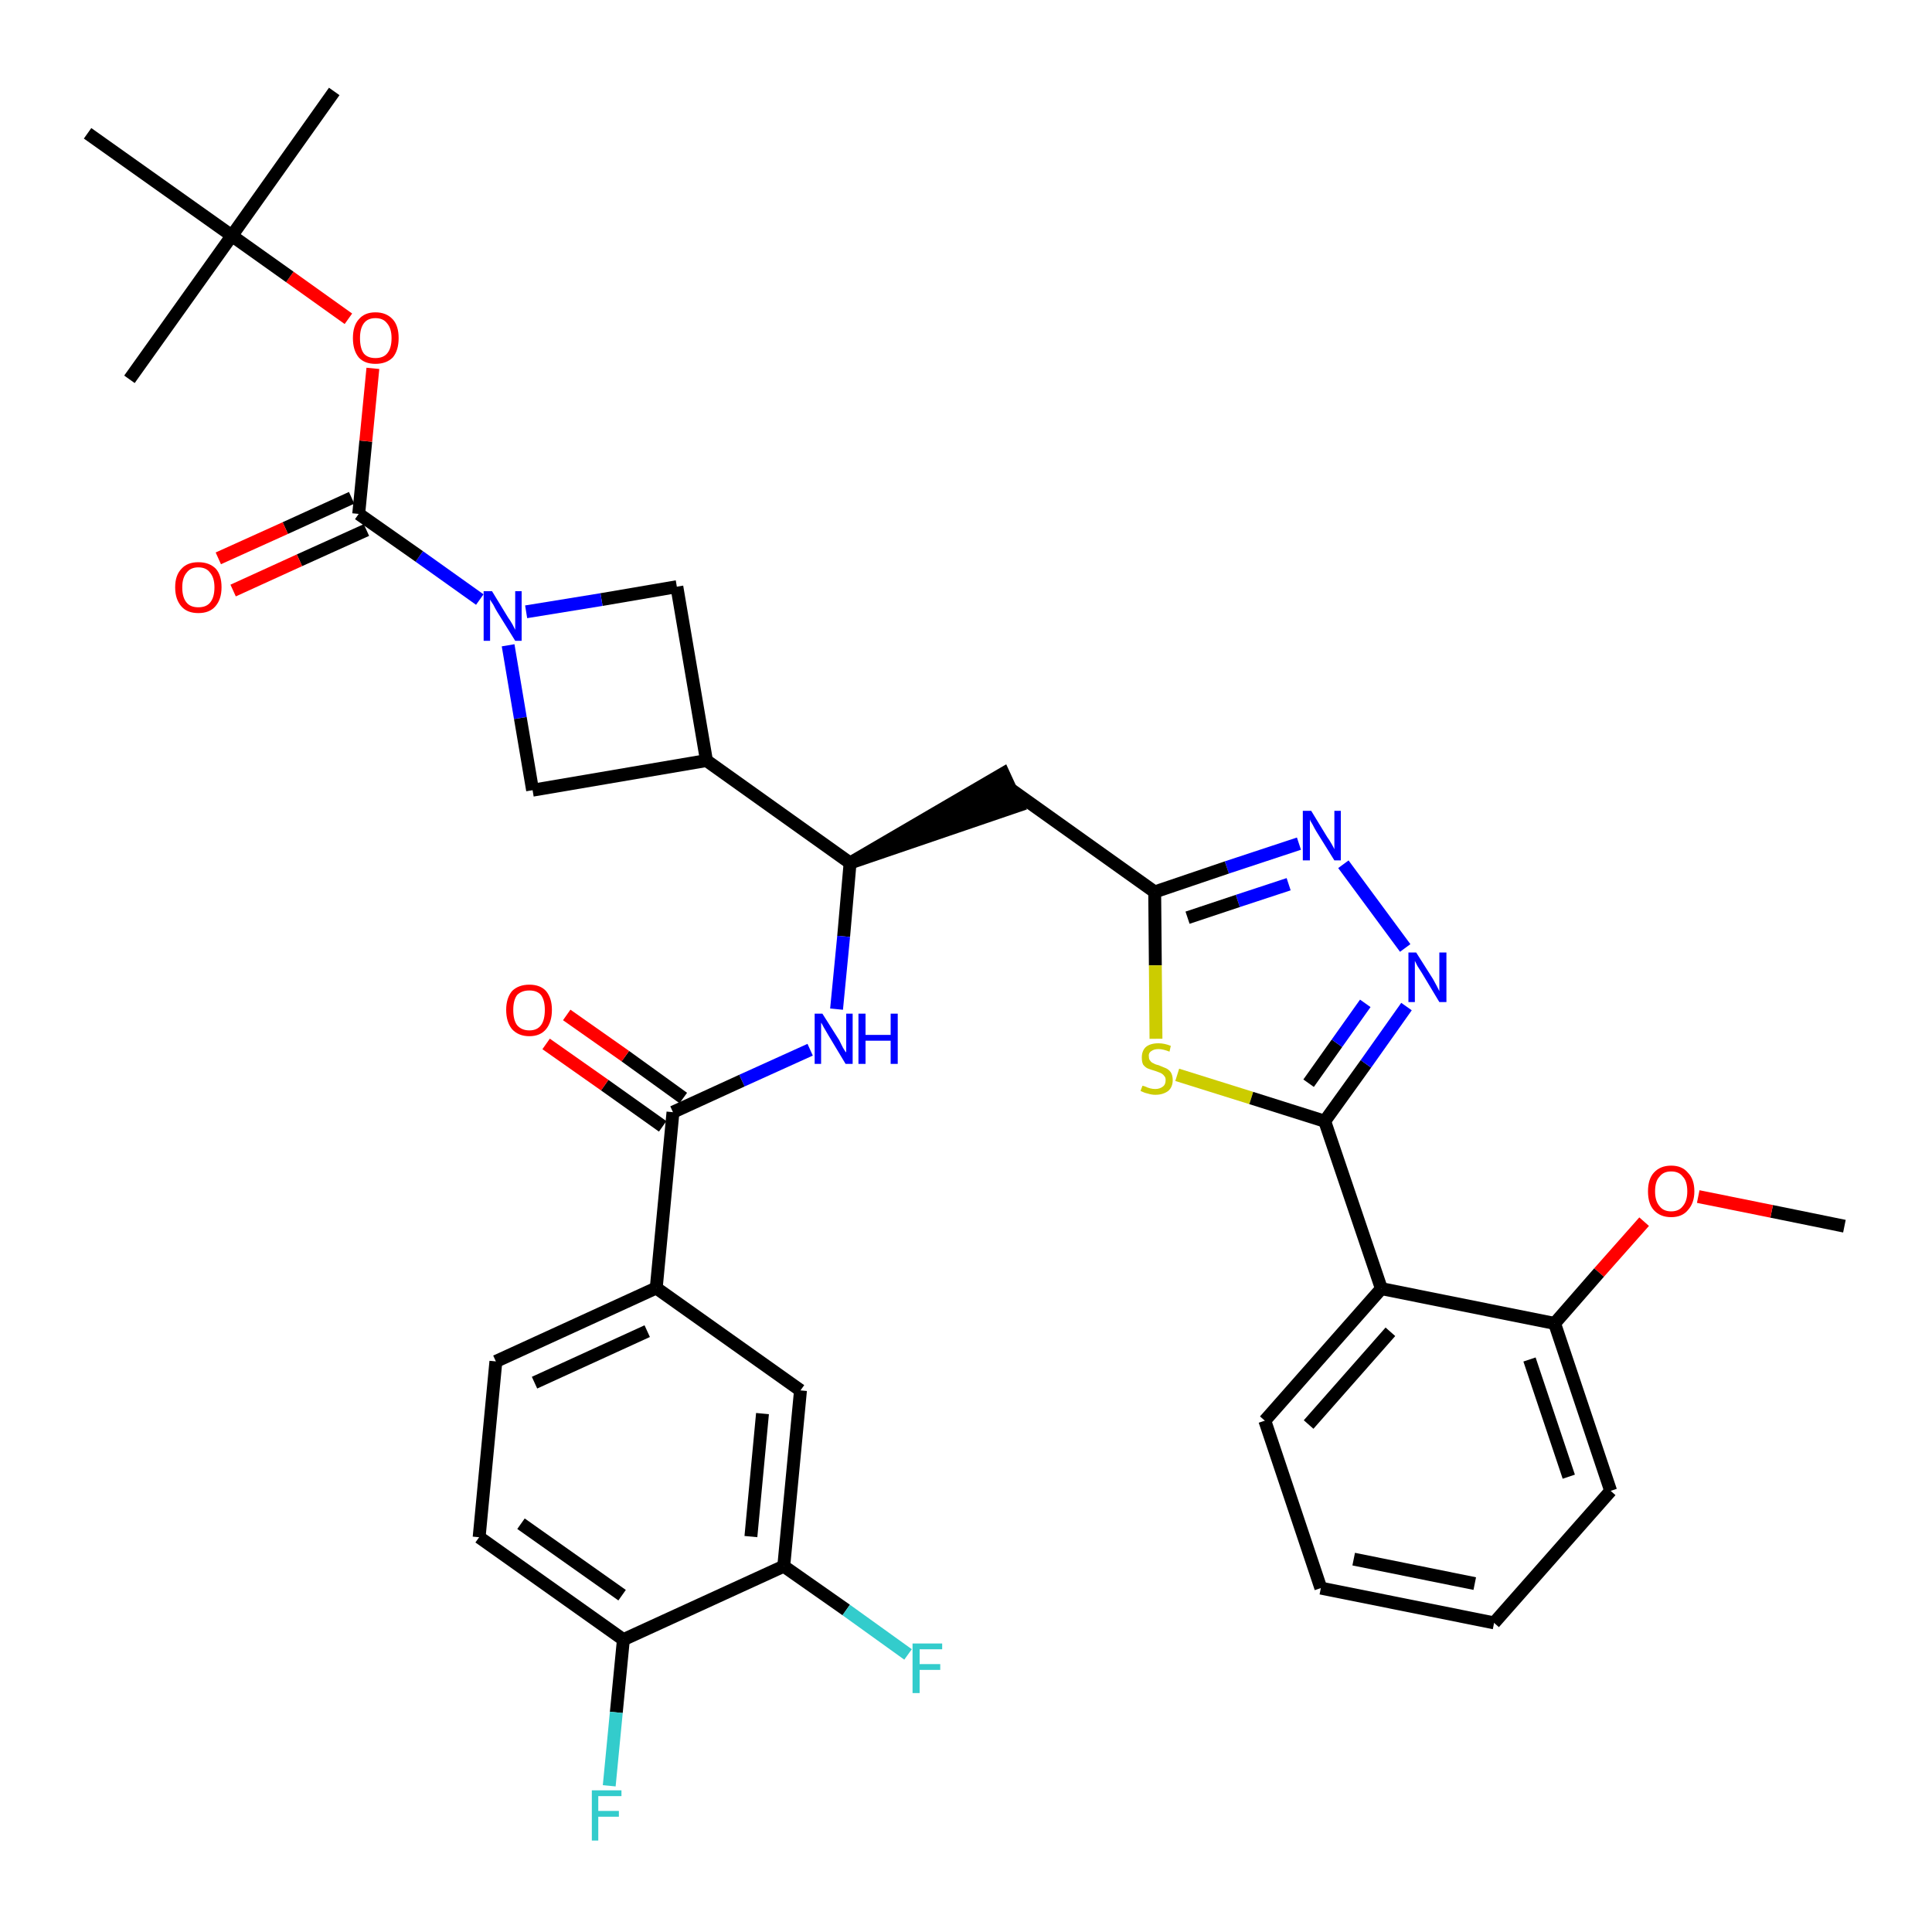 <?xml version='1.0' encoding='iso-8859-1'?>
<svg version='1.1' baseProfile='full'
              xmlns='http://www.w3.org/2000/svg'
                      xmlns:rdkit='http://www.rdkit.org/xml'
                      xmlns:xlink='http://www.w3.org/1999/xlink'
                  xml:space='preserve'
width='300px' height='300px' viewBox='0 0 300 300'>
<!-- END OF HEADER -->
<path class='bond-0 atom-0 atom-1' d='M 286.4,190.4 L 275.1,188.1' style='fill:none;fill-rule:evenodd;stroke:#000000;stroke-width:2.0px;stroke-linecap:butt;stroke-linejoin:miter;stroke-opacity:1' />
<path class='bond-0 atom-0 atom-1' d='M 275.1,188.1 L 263.7,185.8' style='fill:none;fill-rule:evenodd;stroke:#FF0000;stroke-width:2.0px;stroke-linecap:butt;stroke-linejoin:miter;stroke-opacity:1' />
<path class='bond-1 atom-1 atom-2' d='M 255.3,189.7 L 248.3,197.6' style='fill:none;fill-rule:evenodd;stroke:#FF0000;stroke-width:2.0px;stroke-linecap:butt;stroke-linejoin:miter;stroke-opacity:1' />
<path class='bond-1 atom-1 atom-2' d='M 248.3,197.6 L 241.4,205.5' style='fill:none;fill-rule:evenodd;stroke:#000000;stroke-width:2.0px;stroke-linecap:butt;stroke-linejoin:miter;stroke-opacity:1' />
<path class='bond-2 atom-2 atom-3' d='M 241.4,205.5 L 250.1,231.5' style='fill:none;fill-rule:evenodd;stroke:#000000;stroke-width:2.0px;stroke-linecap:butt;stroke-linejoin:miter;stroke-opacity:1' />
<path class='bond-2 atom-2 atom-3' d='M 237.5,211.1 L 243.6,229.3' style='fill:none;fill-rule:evenodd;stroke:#000000;stroke-width:2.0px;stroke-linecap:butt;stroke-linejoin:miter;stroke-opacity:1' />
<path class='bond-36 atom-7 atom-2' d='M 214.5,200.1 L 241.4,205.5' style='fill:none;fill-rule:evenodd;stroke:#000000;stroke-width:2.0px;stroke-linecap:butt;stroke-linejoin:miter;stroke-opacity:1' />
<path class='bond-3 atom-3 atom-4' d='M 250.1,231.5 L 232.0,252.0' style='fill:none;fill-rule:evenodd;stroke:#000000;stroke-width:2.0px;stroke-linecap:butt;stroke-linejoin:miter;stroke-opacity:1' />
<path class='bond-4 atom-4 atom-5' d='M 232.0,252.0 L 205.1,246.6' style='fill:none;fill-rule:evenodd;stroke:#000000;stroke-width:2.0px;stroke-linecap:butt;stroke-linejoin:miter;stroke-opacity:1' />
<path class='bond-4 atom-4 atom-5' d='M 229.0,245.9 L 210.2,242.1' style='fill:none;fill-rule:evenodd;stroke:#000000;stroke-width:2.0px;stroke-linecap:butt;stroke-linejoin:miter;stroke-opacity:1' />
<path class='bond-5 atom-5 atom-6' d='M 205.1,246.6 L 196.4,220.6' style='fill:none;fill-rule:evenodd;stroke:#000000;stroke-width:2.0px;stroke-linecap:butt;stroke-linejoin:miter;stroke-opacity:1' />
<path class='bond-6 atom-6 atom-7' d='M 196.4,220.6 L 214.5,200.1' style='fill:none;fill-rule:evenodd;stroke:#000000;stroke-width:2.0px;stroke-linecap:butt;stroke-linejoin:miter;stroke-opacity:1' />
<path class='bond-6 atom-6 atom-7' d='M 203.2,221.2 L 215.9,206.8' style='fill:none;fill-rule:evenodd;stroke:#000000;stroke-width:2.0px;stroke-linecap:butt;stroke-linejoin:miter;stroke-opacity:1' />
<path class='bond-7 atom-7 atom-8' d='M 214.5,200.1 L 205.7,174.1' style='fill:none;fill-rule:evenodd;stroke:#000000;stroke-width:2.0px;stroke-linecap:butt;stroke-linejoin:miter;stroke-opacity:1' />
<path class='bond-8 atom-8 atom-9' d='M 205.7,174.1 L 212.1,165.2' style='fill:none;fill-rule:evenodd;stroke:#000000;stroke-width:2.0px;stroke-linecap:butt;stroke-linejoin:miter;stroke-opacity:1' />
<path class='bond-8 atom-8 atom-9' d='M 212.1,165.2 L 218.4,156.3' style='fill:none;fill-rule:evenodd;stroke:#0000FF;stroke-width:2.0px;stroke-linecap:butt;stroke-linejoin:miter;stroke-opacity:1' />
<path class='bond-8 atom-8 atom-9' d='M 203.2,168.2 L 207.6,162.0' style='fill:none;fill-rule:evenodd;stroke:#000000;stroke-width:2.0px;stroke-linecap:butt;stroke-linejoin:miter;stroke-opacity:1' />
<path class='bond-8 atom-8 atom-9' d='M 207.6,162.0 L 212.0,155.8' style='fill:none;fill-rule:evenodd;stroke:#0000FF;stroke-width:2.0px;stroke-linecap:butt;stroke-linejoin:miter;stroke-opacity:1' />
<path class='bond-37 atom-36 atom-8' d='M 182.8,166.9 L 194.3,170.5' style='fill:none;fill-rule:evenodd;stroke:#CCCC00;stroke-width:2.0px;stroke-linecap:butt;stroke-linejoin:miter;stroke-opacity:1' />
<path class='bond-37 atom-36 atom-8' d='M 194.3,170.5 L 205.7,174.1' style='fill:none;fill-rule:evenodd;stroke:#000000;stroke-width:2.0px;stroke-linecap:butt;stroke-linejoin:miter;stroke-opacity:1' />
<path class='bond-9 atom-9 atom-10' d='M 218.2,147.2 L 208.6,134.2' style='fill:none;fill-rule:evenodd;stroke:#0000FF;stroke-width:2.0px;stroke-linecap:butt;stroke-linejoin:miter;stroke-opacity:1' />
<path class='bond-10 atom-10 atom-11' d='M 201.7,131.0 L 190.5,134.7' style='fill:none;fill-rule:evenodd;stroke:#0000FF;stroke-width:2.0px;stroke-linecap:butt;stroke-linejoin:miter;stroke-opacity:1' />
<path class='bond-10 atom-10 atom-11' d='M 190.5,134.7 L 179.3,138.5' style='fill:none;fill-rule:evenodd;stroke:#000000;stroke-width:2.0px;stroke-linecap:butt;stroke-linejoin:miter;stroke-opacity:1' />
<path class='bond-10 atom-10 atom-11' d='M 200.1,137.3 L 192.2,139.9' style='fill:none;fill-rule:evenodd;stroke:#0000FF;stroke-width:2.0px;stroke-linecap:butt;stroke-linejoin:miter;stroke-opacity:1' />
<path class='bond-10 atom-10 atom-11' d='M 192.2,139.9 L 184.4,142.5' style='fill:none;fill-rule:evenodd;stroke:#000000;stroke-width:2.0px;stroke-linecap:butt;stroke-linejoin:miter;stroke-opacity:1' />
<path class='bond-11 atom-11 atom-12' d='M 179.3,138.5 L 157.0,122.6' style='fill:none;fill-rule:evenodd;stroke:#000000;stroke-width:2.0px;stroke-linecap:butt;stroke-linejoin:miter;stroke-opacity:1' />
<path class='bond-35 atom-11 atom-36' d='M 179.3,138.5 L 179.4,149.9' style='fill:none;fill-rule:evenodd;stroke:#000000;stroke-width:2.0px;stroke-linecap:butt;stroke-linejoin:miter;stroke-opacity:1' />
<path class='bond-35 atom-11 atom-36' d='M 179.4,149.9 L 179.5,161.3' style='fill:none;fill-rule:evenodd;stroke:#CCCC00;stroke-width:2.0px;stroke-linecap:butt;stroke-linejoin:miter;stroke-opacity:1' />
<path class='bond-12 atom-13 atom-12' d='M 132.0,134.0 L 158.1,125.1 L 155.8,120.1 Z' style='fill:#000000;fill-rule:evenodd;fill-opacity:1;stroke:#000000;stroke-width:2.0px;stroke-linecap:butt;stroke-linejoin:miter;stroke-opacity:1;' />
<path class='bond-13 atom-13 atom-14' d='M 132.0,134.0 L 131.0,145.4' style='fill:none;fill-rule:evenodd;stroke:#000000;stroke-width:2.0px;stroke-linecap:butt;stroke-linejoin:miter;stroke-opacity:1' />
<path class='bond-13 atom-13 atom-14' d='M 131.0,145.4 L 129.9,156.7' style='fill:none;fill-rule:evenodd;stroke:#0000FF;stroke-width:2.0px;stroke-linecap:butt;stroke-linejoin:miter;stroke-opacity:1' />
<path class='bond-24 atom-13 atom-25' d='M 132.0,134.0 L 109.7,118.1' style='fill:none;fill-rule:evenodd;stroke:#000000;stroke-width:2.0px;stroke-linecap:butt;stroke-linejoin:miter;stroke-opacity:1' />
<path class='bond-14 atom-14 atom-15' d='M 125.8,163.0 L 115.2,167.8' style='fill:none;fill-rule:evenodd;stroke:#0000FF;stroke-width:2.0px;stroke-linecap:butt;stroke-linejoin:miter;stroke-opacity:1' />
<path class='bond-14 atom-14 atom-15' d='M 115.2,167.8 L 104.5,172.7' style='fill:none;fill-rule:evenodd;stroke:#000000;stroke-width:2.0px;stroke-linecap:butt;stroke-linejoin:miter;stroke-opacity:1' />
<path class='bond-15 atom-15 atom-16' d='M 106.1,170.5 L 97.1,164.0' style='fill:none;fill-rule:evenodd;stroke:#000000;stroke-width:2.0px;stroke-linecap:butt;stroke-linejoin:miter;stroke-opacity:1' />
<path class='bond-15 atom-15 atom-16' d='M 97.1,164.0 L 88.0,157.6' style='fill:none;fill-rule:evenodd;stroke:#FF0000;stroke-width:2.0px;stroke-linecap:butt;stroke-linejoin:miter;stroke-opacity:1' />
<path class='bond-15 atom-15 atom-16' d='M 102.9,174.9 L 93.9,168.5' style='fill:none;fill-rule:evenodd;stroke:#000000;stroke-width:2.0px;stroke-linecap:butt;stroke-linejoin:miter;stroke-opacity:1' />
<path class='bond-15 atom-15 atom-16' d='M 93.9,168.5 L 84.8,162.1' style='fill:none;fill-rule:evenodd;stroke:#FF0000;stroke-width:2.0px;stroke-linecap:butt;stroke-linejoin:miter;stroke-opacity:1' />
<path class='bond-16 atom-15 atom-17' d='M 104.5,172.7 L 101.9,200.0' style='fill:none;fill-rule:evenodd;stroke:#000000;stroke-width:2.0px;stroke-linecap:butt;stroke-linejoin:miter;stroke-opacity:1' />
<path class='bond-17 atom-17 atom-18' d='M 101.9,200.0 L 77.0,211.4' style='fill:none;fill-rule:evenodd;stroke:#000000;stroke-width:2.0px;stroke-linecap:butt;stroke-linejoin:miter;stroke-opacity:1' />
<path class='bond-17 atom-17 atom-18' d='M 100.5,206.7 L 83.0,214.7' style='fill:none;fill-rule:evenodd;stroke:#000000;stroke-width:2.0px;stroke-linecap:butt;stroke-linejoin:miter;stroke-opacity:1' />
<path class='bond-38 atom-24 atom-17' d='M 124.3,215.9 L 101.9,200.0' style='fill:none;fill-rule:evenodd;stroke:#000000;stroke-width:2.0px;stroke-linecap:butt;stroke-linejoin:miter;stroke-opacity:1' />
<path class='bond-18 atom-18 atom-19' d='M 77.0,211.4 L 74.4,238.7' style='fill:none;fill-rule:evenodd;stroke:#000000;stroke-width:2.0px;stroke-linecap:butt;stroke-linejoin:miter;stroke-opacity:1' />
<path class='bond-19 atom-19 atom-20' d='M 74.4,238.7 L 96.8,254.6' style='fill:none;fill-rule:evenodd;stroke:#000000;stroke-width:2.0px;stroke-linecap:butt;stroke-linejoin:miter;stroke-opacity:1' />
<path class='bond-19 atom-19 atom-20' d='M 80.9,236.6 L 96.6,247.7' style='fill:none;fill-rule:evenodd;stroke:#000000;stroke-width:2.0px;stroke-linecap:butt;stroke-linejoin:miter;stroke-opacity:1' />
<path class='bond-20 atom-20 atom-21' d='M 96.8,254.6 L 95.7,265.9' style='fill:none;fill-rule:evenodd;stroke:#000000;stroke-width:2.0px;stroke-linecap:butt;stroke-linejoin:miter;stroke-opacity:1' />
<path class='bond-20 atom-20 atom-21' d='M 95.7,265.9 L 94.6,277.3' style='fill:none;fill-rule:evenodd;stroke:#33CCCC;stroke-width:2.0px;stroke-linecap:butt;stroke-linejoin:miter;stroke-opacity:1' />
<path class='bond-21 atom-20 atom-22' d='M 96.8,254.6 L 121.7,243.2' style='fill:none;fill-rule:evenodd;stroke:#000000;stroke-width:2.0px;stroke-linecap:butt;stroke-linejoin:miter;stroke-opacity:1' />
<path class='bond-22 atom-22 atom-23' d='M 121.7,243.2 L 131.4,250.0' style='fill:none;fill-rule:evenodd;stroke:#000000;stroke-width:2.0px;stroke-linecap:butt;stroke-linejoin:miter;stroke-opacity:1' />
<path class='bond-22 atom-22 atom-23' d='M 131.4,250.0 L 141.0,256.9' style='fill:none;fill-rule:evenodd;stroke:#33CCCC;stroke-width:2.0px;stroke-linecap:butt;stroke-linejoin:miter;stroke-opacity:1' />
<path class='bond-23 atom-22 atom-24' d='M 121.7,243.2 L 124.3,215.9' style='fill:none;fill-rule:evenodd;stroke:#000000;stroke-width:2.0px;stroke-linecap:butt;stroke-linejoin:miter;stroke-opacity:1' />
<path class='bond-23 atom-22 atom-24' d='M 116.6,238.6 L 118.4,219.5' style='fill:none;fill-rule:evenodd;stroke:#000000;stroke-width:2.0px;stroke-linecap:butt;stroke-linejoin:miter;stroke-opacity:1' />
<path class='bond-25 atom-25 atom-26' d='M 109.7,118.1 L 105.1,91.1' style='fill:none;fill-rule:evenodd;stroke:#000000;stroke-width:2.0px;stroke-linecap:butt;stroke-linejoin:miter;stroke-opacity:1' />
<path class='bond-39 atom-35 atom-25' d='M 82.7,122.7 L 109.7,118.1' style='fill:none;fill-rule:evenodd;stroke:#000000;stroke-width:2.0px;stroke-linecap:butt;stroke-linejoin:miter;stroke-opacity:1' />
<path class='bond-26 atom-26 atom-27' d='M 105.1,91.1 L 93.4,93.1' style='fill:none;fill-rule:evenodd;stroke:#000000;stroke-width:2.0px;stroke-linecap:butt;stroke-linejoin:miter;stroke-opacity:1' />
<path class='bond-26 atom-26 atom-27' d='M 93.4,93.1 L 81.7,95.0' style='fill:none;fill-rule:evenodd;stroke:#0000FF;stroke-width:2.0px;stroke-linecap:butt;stroke-linejoin:miter;stroke-opacity:1' />
<path class='bond-27 atom-27 atom-28' d='M 74.5,93.1 L 65.1,86.4' style='fill:none;fill-rule:evenodd;stroke:#0000FF;stroke-width:2.0px;stroke-linecap:butt;stroke-linejoin:miter;stroke-opacity:1' />
<path class='bond-27 atom-27 atom-28' d='M 65.1,86.4 L 55.7,79.8' style='fill:none;fill-rule:evenodd;stroke:#000000;stroke-width:2.0px;stroke-linecap:butt;stroke-linejoin:miter;stroke-opacity:1' />
<path class='bond-34 atom-27 atom-35' d='M 78.9,100.2 L 80.8,111.5' style='fill:none;fill-rule:evenodd;stroke:#0000FF;stroke-width:2.0px;stroke-linecap:butt;stroke-linejoin:miter;stroke-opacity:1' />
<path class='bond-34 atom-27 atom-35' d='M 80.8,111.5 L 82.7,122.7' style='fill:none;fill-rule:evenodd;stroke:#000000;stroke-width:2.0px;stroke-linecap:butt;stroke-linejoin:miter;stroke-opacity:1' />
<path class='bond-28 atom-28 atom-29' d='M 54.6,77.3 L 44.3,82.0' style='fill:none;fill-rule:evenodd;stroke:#000000;stroke-width:2.0px;stroke-linecap:butt;stroke-linejoin:miter;stroke-opacity:1' />
<path class='bond-28 atom-28 atom-29' d='M 44.3,82.0 L 33.9,86.7' style='fill:none;fill-rule:evenodd;stroke:#FF0000;stroke-width:2.0px;stroke-linecap:butt;stroke-linejoin:miter;stroke-opacity:1' />
<path class='bond-28 atom-28 atom-29' d='M 56.9,82.3 L 46.5,87.0' style='fill:none;fill-rule:evenodd;stroke:#000000;stroke-width:2.0px;stroke-linecap:butt;stroke-linejoin:miter;stroke-opacity:1' />
<path class='bond-28 atom-28 atom-29' d='M 46.5,87.0 L 36.2,91.7' style='fill:none;fill-rule:evenodd;stroke:#FF0000;stroke-width:2.0px;stroke-linecap:butt;stroke-linejoin:miter;stroke-opacity:1' />
<path class='bond-29 atom-28 atom-30' d='M 55.7,79.8 L 56.8,68.5' style='fill:none;fill-rule:evenodd;stroke:#000000;stroke-width:2.0px;stroke-linecap:butt;stroke-linejoin:miter;stroke-opacity:1' />
<path class='bond-29 atom-28 atom-30' d='M 56.8,68.5 L 57.9,57.2' style='fill:none;fill-rule:evenodd;stroke:#FF0000;stroke-width:2.0px;stroke-linecap:butt;stroke-linejoin:miter;stroke-opacity:1' />
<path class='bond-30 atom-30 atom-31' d='M 54.1,49.5 L 45.0,43.0' style='fill:none;fill-rule:evenodd;stroke:#FF0000;stroke-width:2.0px;stroke-linecap:butt;stroke-linejoin:miter;stroke-opacity:1' />
<path class='bond-30 atom-30 atom-31' d='M 45.0,43.0 L 36.0,36.6' style='fill:none;fill-rule:evenodd;stroke:#000000;stroke-width:2.0px;stroke-linecap:butt;stroke-linejoin:miter;stroke-opacity:1' />
<path class='bond-31 atom-31 atom-32' d='M 36.0,36.6 L 51.9,14.2' style='fill:none;fill-rule:evenodd;stroke:#000000;stroke-width:2.0px;stroke-linecap:butt;stroke-linejoin:miter;stroke-opacity:1' />
<path class='bond-32 atom-31 atom-33' d='M 36.0,36.6 L 20.1,58.9' style='fill:none;fill-rule:evenodd;stroke:#000000;stroke-width:2.0px;stroke-linecap:butt;stroke-linejoin:miter;stroke-opacity:1' />
<path class='bond-33 atom-31 atom-34' d='M 36.0,36.6 L 13.6,20.7' style='fill:none;fill-rule:evenodd;stroke:#000000;stroke-width:2.0px;stroke-linecap:butt;stroke-linejoin:miter;stroke-opacity:1' />
<path  class='atom-1' d='M 255.9 185.0
Q 255.9 183.1, 256.8 182.1
Q 257.8 181.0, 259.5 181.0
Q 261.2 181.0, 262.1 182.1
Q 263.1 183.1, 263.1 185.0
Q 263.1 186.8, 262.1 187.9
Q 261.2 189.0, 259.5 189.0
Q 257.8 189.0, 256.8 187.9
Q 255.9 186.9, 255.9 185.0
M 259.5 188.1
Q 260.7 188.1, 261.3 187.3
Q 262.0 186.5, 262.0 185.0
Q 262.0 183.4, 261.3 182.7
Q 260.7 181.9, 259.5 181.9
Q 258.3 181.9, 257.7 182.7
Q 257.0 183.4, 257.0 185.0
Q 257.0 186.5, 257.7 187.3
Q 258.3 188.1, 259.5 188.1
' fill='#FF0000'/>
<path  class='atom-9' d='M 219.9 147.9
L 222.5 152.0
Q 222.7 152.4, 223.1 153.1
Q 223.5 153.9, 223.5 153.9
L 223.5 147.9
L 224.6 147.9
L 224.6 155.6
L 223.5 155.6
L 220.8 151.1
Q 220.5 150.6, 220.1 150.0
Q 219.8 149.4, 219.7 149.2
L 219.7 155.6
L 218.7 155.6
L 218.7 147.9
L 219.9 147.9
' fill='#0000FF'/>
<path  class='atom-10' d='M 203.6 125.9
L 206.1 130.0
Q 206.4 130.4, 206.8 131.1
Q 207.2 131.8, 207.2 131.9
L 207.2 125.9
L 208.2 125.9
L 208.2 133.6
L 207.2 133.6
L 204.4 129.1
Q 204.1 128.6, 203.8 128.0
Q 203.4 127.4, 203.4 127.2
L 203.4 133.6
L 202.3 133.6
L 202.3 125.9
L 203.6 125.9
' fill='#0000FF'/>
<path  class='atom-14' d='M 127.7 157.4
L 130.3 161.5
Q 130.5 161.9, 130.9 162.7
Q 131.3 163.4, 131.4 163.4
L 131.4 157.4
L 132.4 157.4
L 132.4 165.2
L 131.3 165.2
L 128.6 160.7
Q 128.3 160.2, 127.9 159.5
Q 127.6 158.9, 127.5 158.8
L 127.5 165.2
L 126.5 165.2
L 126.5 157.4
L 127.7 157.4
' fill='#0000FF'/>
<path  class='atom-14' d='M 133.3 157.4
L 134.4 157.4
L 134.4 160.7
L 138.3 160.7
L 138.3 157.4
L 139.4 157.4
L 139.4 165.2
L 138.3 165.2
L 138.3 161.6
L 134.4 161.6
L 134.4 165.2
L 133.3 165.2
L 133.3 157.4
' fill='#0000FF'/>
<path  class='atom-16' d='M 78.6 156.8
Q 78.6 155.0, 79.5 153.9
Q 80.5 152.9, 82.2 152.9
Q 83.9 152.9, 84.8 153.9
Q 85.7 155.0, 85.7 156.8
Q 85.7 158.7, 84.8 159.8
Q 83.9 160.9, 82.2 160.9
Q 80.5 160.9, 79.5 159.8
Q 78.6 158.7, 78.6 156.8
M 82.2 160.0
Q 83.4 160.0, 84.0 159.2
Q 84.6 158.4, 84.6 156.8
Q 84.6 155.3, 84.0 154.5
Q 83.4 153.8, 82.2 153.8
Q 81.0 153.8, 80.3 154.5
Q 79.7 155.3, 79.7 156.8
Q 79.7 158.4, 80.3 159.2
Q 81.0 160.0, 82.2 160.0
' fill='#FF0000'/>
<path  class='atom-21' d='M 91.9 278.0
L 96.5 278.0
L 96.5 278.9
L 92.9 278.9
L 92.9 281.2
L 96.1 281.2
L 96.1 282.1
L 92.9 282.1
L 92.9 285.8
L 91.9 285.8
L 91.9 278.0
' fill='#33CCCC'/>
<path  class='atom-23' d='M 141.7 255.2
L 146.3 255.2
L 146.3 256.1
L 142.8 256.1
L 142.8 258.4
L 146.0 258.4
L 146.0 259.3
L 142.8 259.3
L 142.8 262.9
L 141.7 262.9
L 141.7 255.2
' fill='#33CCCC'/>
<path  class='atom-27' d='M 76.4 91.8
L 78.9 95.9
Q 79.2 96.3, 79.6 97.0
Q 80.0 97.8, 80.0 97.8
L 80.0 91.8
L 81.0 91.8
L 81.0 99.5
L 80.0 99.5
L 77.2 95.0
Q 76.9 94.5, 76.6 93.9
Q 76.2 93.3, 76.1 93.1
L 76.1 99.5
L 75.1 99.5
L 75.1 91.8
L 76.4 91.8
' fill='#0000FF'/>
<path  class='atom-29' d='M 27.2 91.2
Q 27.2 89.3, 28.2 88.3
Q 29.1 87.3, 30.8 87.3
Q 32.5 87.3, 33.5 88.3
Q 34.4 89.3, 34.4 91.2
Q 34.4 93.1, 33.4 94.2
Q 32.5 95.2, 30.8 95.2
Q 29.1 95.2, 28.2 94.2
Q 27.2 93.1, 27.2 91.2
M 30.8 94.3
Q 32.0 94.3, 32.6 93.6
Q 33.3 92.8, 33.3 91.2
Q 33.3 89.7, 32.6 88.9
Q 32.0 88.1, 30.8 88.1
Q 29.6 88.1, 29.0 88.9
Q 28.3 89.7, 28.3 91.2
Q 28.3 92.8, 29.0 93.6
Q 29.6 94.3, 30.8 94.3
' fill='#FF0000'/>
<path  class='atom-30' d='M 54.8 52.5
Q 54.8 50.6, 55.7 49.6
Q 56.6 48.5, 58.3 48.5
Q 60.0 48.5, 61.0 49.6
Q 61.9 50.6, 61.9 52.5
Q 61.9 54.4, 61.0 55.5
Q 60.0 56.5, 58.3 56.5
Q 56.6 56.5, 55.7 55.5
Q 54.8 54.4, 54.8 52.5
M 58.3 55.6
Q 59.5 55.6, 60.1 54.9
Q 60.8 54.1, 60.8 52.5
Q 60.8 51.0, 60.1 50.2
Q 59.5 49.4, 58.3 49.4
Q 57.1 49.4, 56.5 50.2
Q 55.9 51.0, 55.9 52.5
Q 55.9 54.1, 56.5 54.9
Q 57.1 55.6, 58.3 55.6
' fill='#FF0000'/>
<path  class='atom-36' d='M 177.4 168.6
Q 177.5 168.6, 177.8 168.7
Q 178.2 168.9, 178.6 169.0
Q 179.0 169.1, 179.4 169.1
Q 180.1 169.1, 180.6 168.7
Q 181.0 168.4, 181.0 167.7
Q 181.0 167.3, 180.8 167.1
Q 180.6 166.8, 180.2 166.6
Q 179.9 166.5, 179.4 166.3
Q 178.7 166.1, 178.2 165.9
Q 177.8 165.7, 177.5 165.3
Q 177.3 164.9, 177.3 164.2
Q 177.3 163.2, 177.9 162.6
Q 178.6 162.0, 179.9 162.0
Q 180.8 162.0, 181.8 162.4
L 181.6 163.3
Q 180.6 162.9, 179.9 162.9
Q 179.2 162.9, 178.8 163.2
Q 178.3 163.5, 178.4 164.1
Q 178.4 164.5, 178.6 164.7
Q 178.8 165.0, 179.1 165.1
Q 179.4 165.3, 179.9 165.4
Q 180.6 165.7, 181.1 165.9
Q 181.5 166.1, 181.8 166.5
Q 182.1 167.0, 182.1 167.7
Q 182.1 168.8, 181.4 169.4
Q 180.6 170.0, 179.4 170.0
Q 178.8 170.0, 178.2 169.8
Q 177.7 169.7, 177.1 169.4
L 177.4 168.6
' fill='#CCCC00'/>
</svg>
